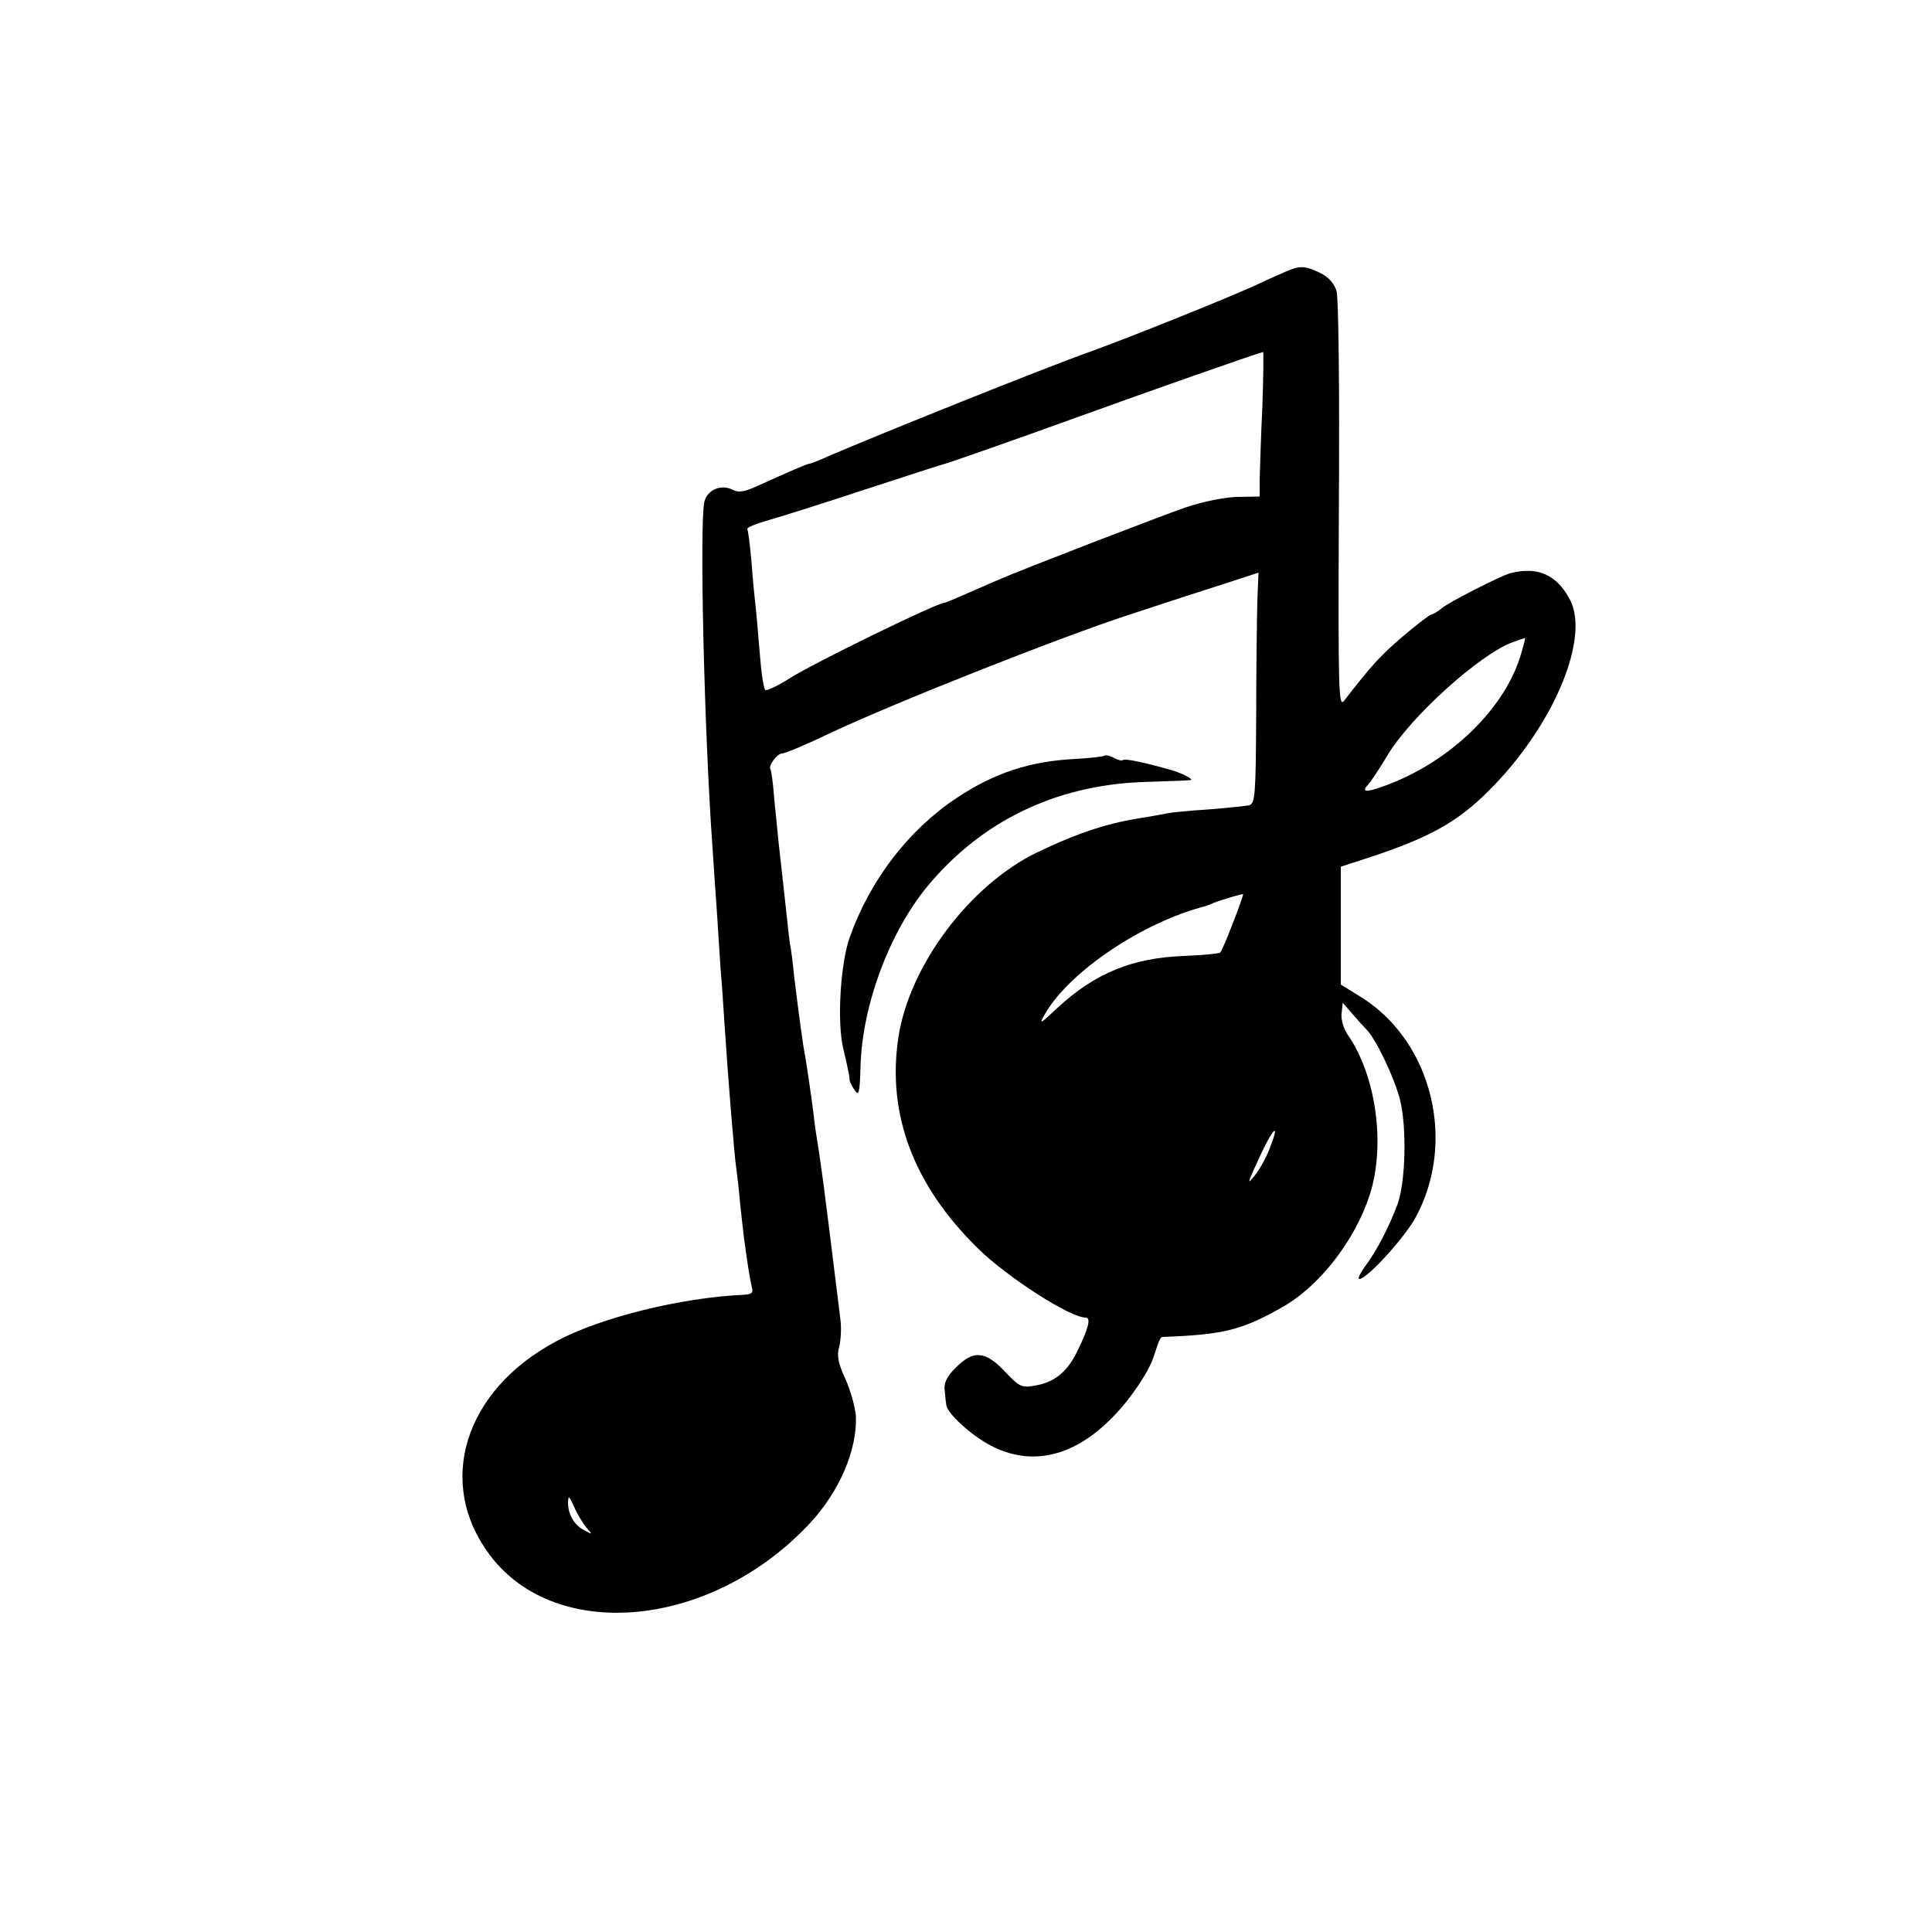 <?xml version="1.0" standalone="no"?>
<!DOCTYPE svg PUBLIC "-//W3C//DTD SVG 20010904//EN"
 "http://www.w3.org/TR/2001/REC-SVG-20010904/DTD/svg10.dtd">
<svg version="1.0" xmlns="http://www.w3.org/2000/svg"
 width="500pt" height="500pt" viewBox="0 0 500 500"
 preserveAspectRatio="xMidYMid meet">
<g transform="translate(0,500) scale(0.1,-0.1)"
fill="#000000" stroke="none">
<path d="M3325 4296 c-16 -7 -50 -22 -75 -34 -84 -38 -321 -133 -428 -172
-119 -42 -554 -217 -679 -271 -24 -11 -45 -19 -48 -19 -6 0 -56 -22 -140 -60
-29 -13 -45 -15 -58 -8 -30 16 -66 1 -74 -30 -13 -53 -1 -589 21 -897 3 -49 9
-128 12 -175 3 -47 7 -110 9 -140 3 -30 7 -93 10 -140 10 -151 25 -334 30
-370 2 -14 7 -54 10 -90 4 -36 8 -76 10 -90 9 -70 17 -117 21 -132 4 -14 -1
-18 -23 -19 -158 -7 -368 -58 -483 -120 -239 -127 -313 -367 -172 -554 173
-229 577 -188 829 84 76 82 122 190 118 277 -2 23 -14 66 -27 95 -19 41 -23
61 -16 84 4 17 6 48 3 70 -14 115 -46 373 -50 395 -2 14 -6 44 -10 68 -4 23
-8 52 -9 65 -5 40 -18 131 -22 152 -6 30 -15 97 -29 210 -3 33 -8 71 -11 85
-2 13 -8 70 -14 125 -6 55 -13 116 -15 135 -2 19 -7 69 -11 110 -3 41 -8 77
-10 79 -7 8 17 41 30 41 8 0 65 24 127 54 171 80 593 247 774 306 88 29 199
65 246 80 l86 28 -3 -72 c-1 -39 -3 -173 -3 -298 -1 -207 -3 -227 -18 -232
-10 -2 -58 -7 -108 -11 -49 -3 -97 -8 -105 -10 -8 -2 -33 -6 -55 -10 -95 -14
-170 -38 -281 -91 -174 -84 -331 -293 -359 -479 -30 -198 39 -382 205 -545 76
-75 239 -180 280 -180 14 0 7 -29 -23 -89 -26 -53 -60 -79 -109 -87 -33 -6
-40 -3 -75 34 -53 57 -84 59 -131 11 -22 -22 -30 -39 -27 -58 1 -14 3 -31 4
-37 2 -20 56 -71 104 -99 109 -63 224 -39 328 69 44 44 93 117 105 156 13 40
17 50 23 50 156 6 203 17 306 75 98 54 191 173 230 293 41 128 17 307 -57 414
-11 16 -18 40 -16 55 l3 28 25 -29 c14 -16 30 -34 37 -41 25 -26 71 -123 86
-180 18 -72 15 -211 -6 -271 -21 -57 -55 -123 -84 -161 -13 -18 -20 -33 -15
-33 20 0 118 108 146 160 105 194 43 450 -136 566 l-58 36 0 153 0 152 83 27
c158 53 228 94 315 185 159 166 247 385 194 481 -34 63 -82 84 -152 67 -22 -5
-162 -76 -180 -92 -8 -7 -20 -14 -27 -16 -6 -2 -41 -29 -76 -59 -56 -48 -80
-75 -148 -163 -15 -20 -16 18 -14 503 2 311 -1 538 -6 557 -7 21 -21 36 -43
47 -40 19 -52 19 -91 2z m-58 -348 c-4 -79 -6 -163 -7 -188 l0 -45 -58 -1
c-34 -1 -89 -12 -136 -28 -69 -24 -424 -161 -481 -186 -11 -5 -46 -20 -78 -34
-32 -14 -60 -26 -63 -26 -19 0 -338 -156 -398 -194 -31 -20 -61 -34 -65 -32
-5 3 -11 47 -15 98 -4 51 -9 107 -11 123 -2 17 -7 66 -10 110 -4 44 -9 83 -11
86 -2 4 24 14 59 24 34 10 143 44 242 77 99 32 187 61 195 63 27 7 191 65 385
135 149 54 433 154 454 159 1 1 1 -63 -2 -141z m671 -635 c-39 -144 -186 -287
-358 -348 -47 -17 -58 -15 -38 6 7 8 29 41 48 73 59 100 241 264 325 294 17 6
31 11 32 11 1 1 -3 -16 -9 -36z m-747 -701 c-15 -40 -30 -74 -33 -77 -3 -3
-45 -7 -94 -9 -133 -5 -230 -44 -328 -135 -46 -43 -48 -44 -31 -14 64 110 254
237 415 278 3 1 12 4 20 8 26 10 75 24 77 23 1 -1 -10 -34 -26 -74z m95 -584
c-9 -24 -26 -54 -37 -68 -23 -29 -23 -27 16 57 33 69 47 77 21 11z m-1768
-982 c16 -18 16 -18 -5 -7 -27 14 -43 41 -43 73 1 19 3 17 16 -12 8 -19 23
-43 32 -54z"/>
<path d="M2858 3044 c-3 -2 -36 -6 -74 -8 -119 -6 -210 -36 -308 -101 -125
-83 -224 -212 -277 -361 -24 -68 -33 -217 -17 -286 15 -64 16 -72 17 -84 1 -5
7 -18 14 -27 10 -14 12 -4 14 62 4 158 74 347 173 467 139 168 330 261 555
270 61 2 117 4 125 5 13 0 -16 16 -45 25 -66 19 -124 32 -129 27 -2 -3 -13 0
-24 6 -11 6 -22 8 -24 5z"/>
</g>
</svg>
